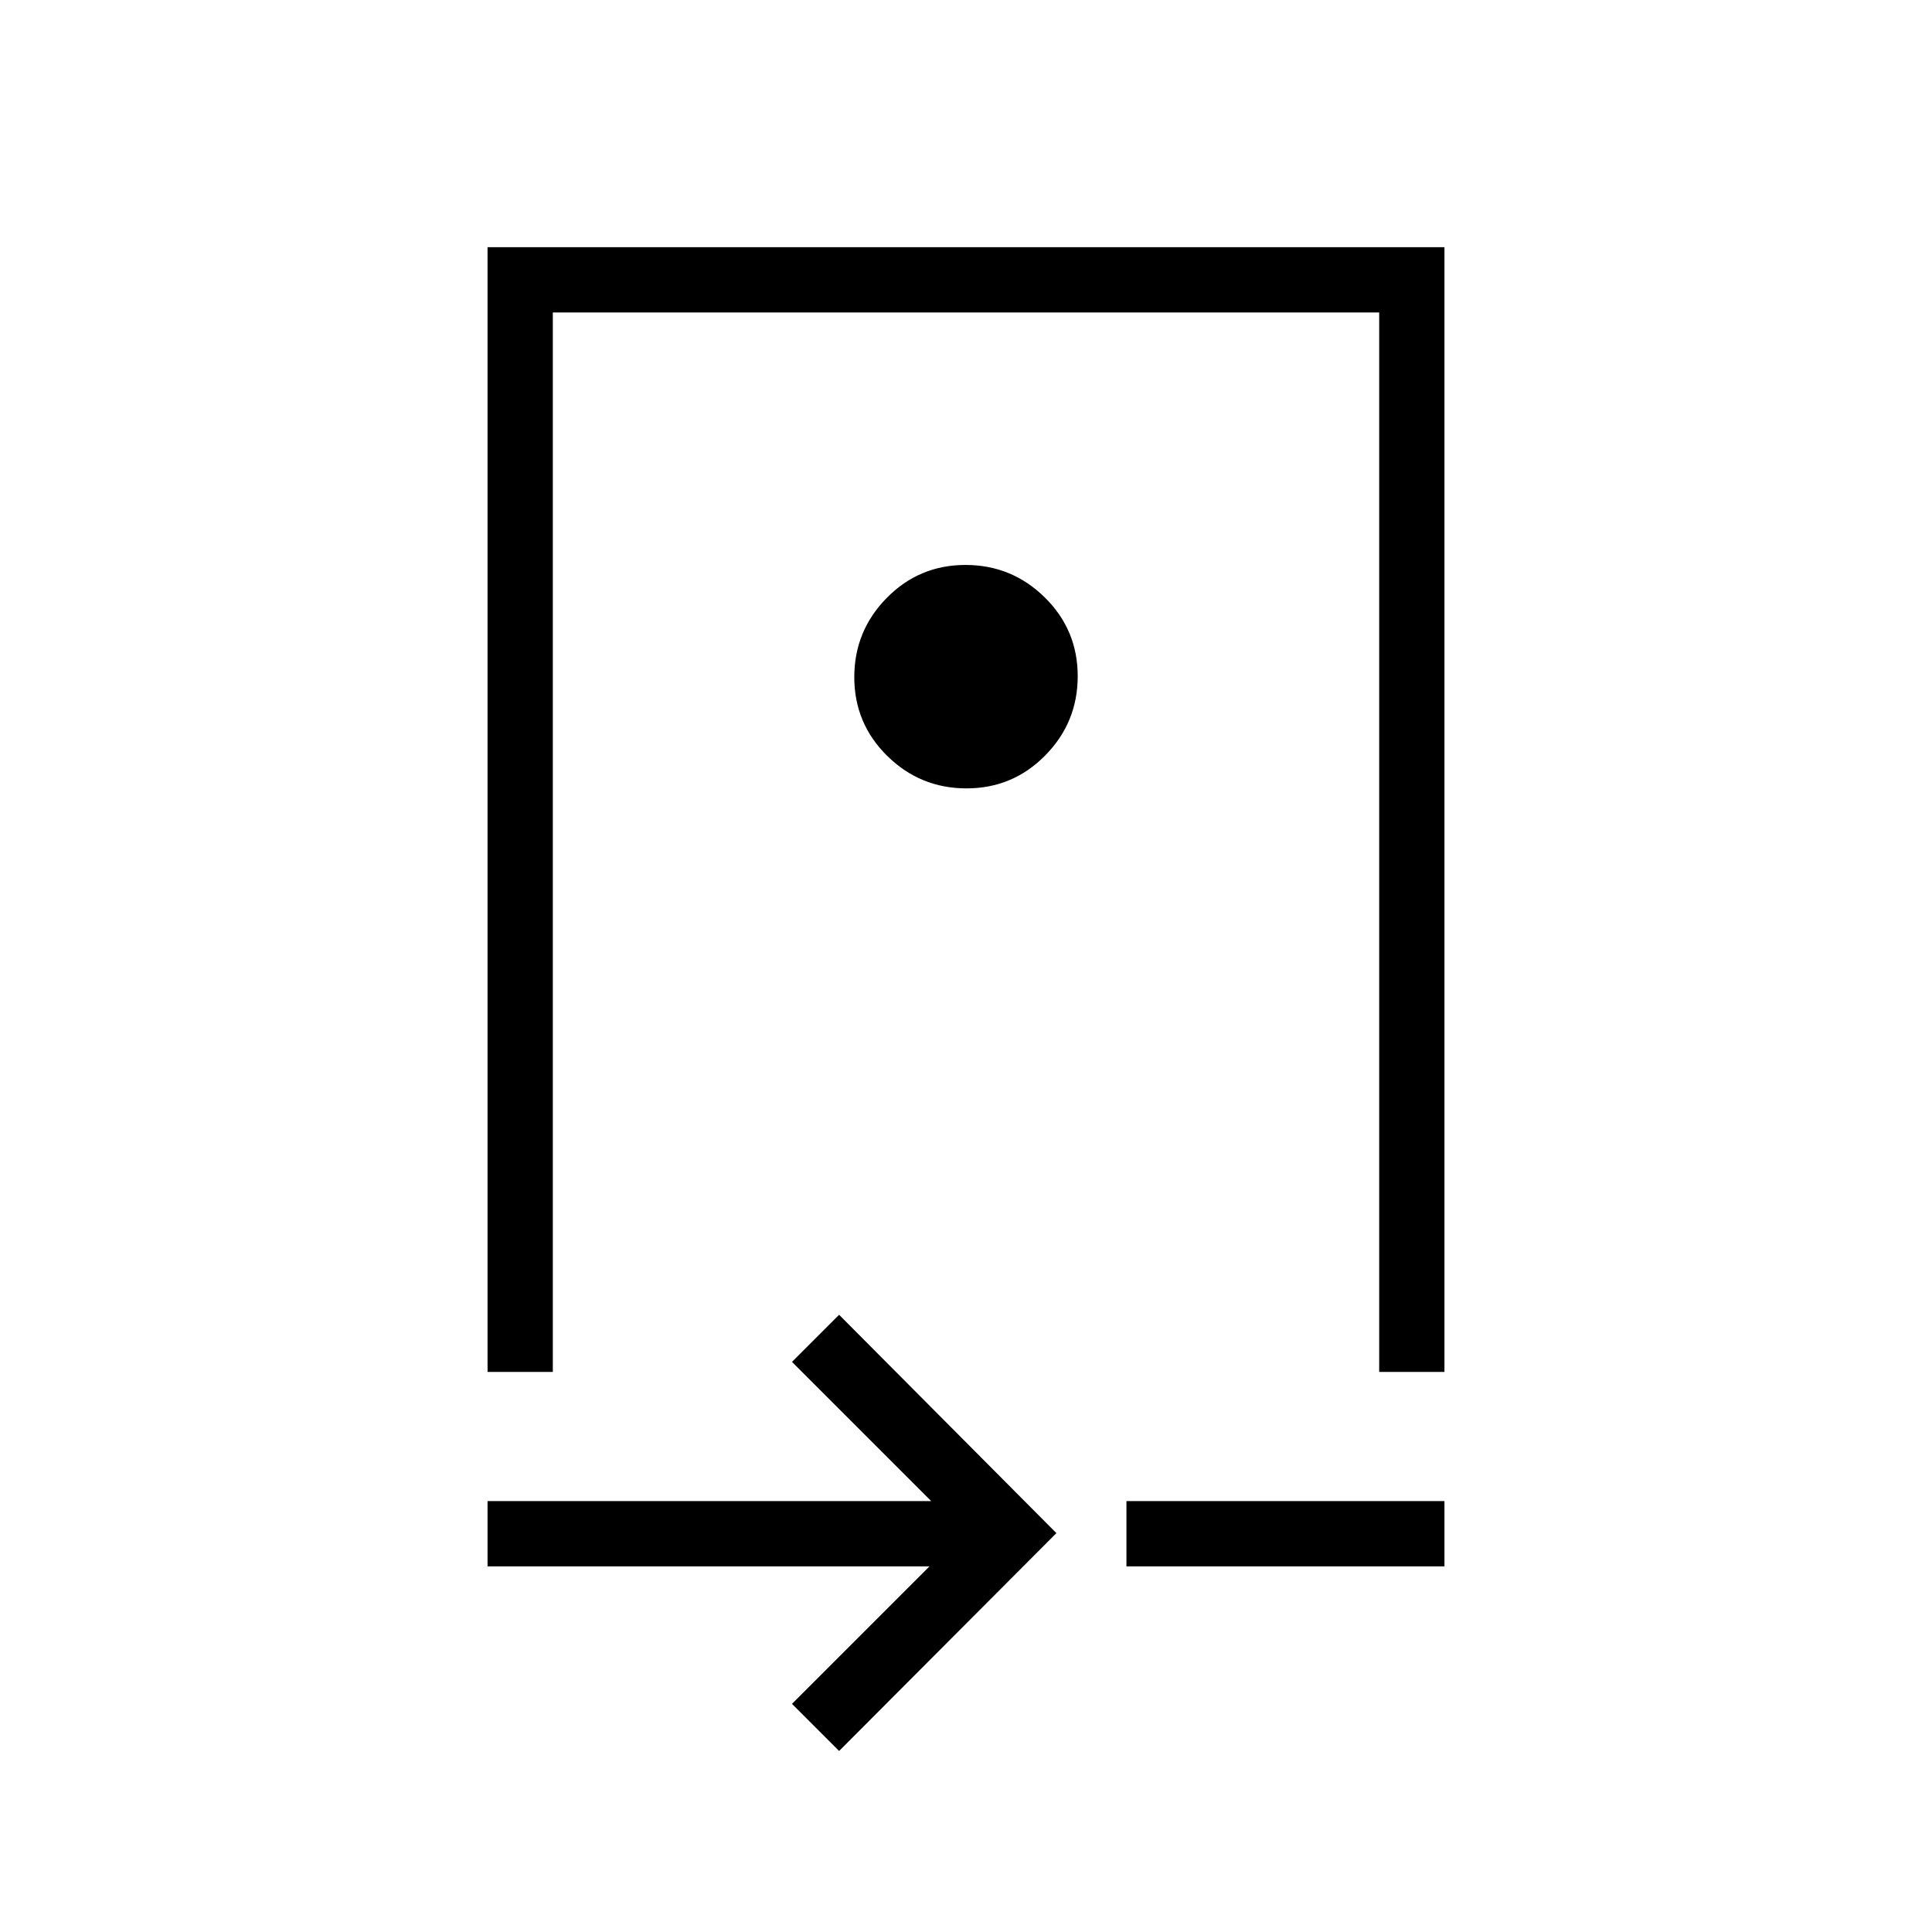 <svg xmlns="http://www.w3.org/2000/svg" height="40" viewBox="0 -960 960 960" width="40"><path d="M242.26-278.31v-558.87h475.48v558.87h-32.43v-526.43H274.69v526.43h-32.43Zm237.99-289.95q23.01 0 39.13-16.38 16.13-16.38 16.13-39.38 0-23.01-16.38-39.13-16.38-16.13-39.38-16.13-23.01 0-39.13 16.38-16.13 16.38-16.13 39.38 0 23.01 16.38 39.14 16.38 16.12 39.38 16.12Zm-63.3 478.31-23.41-23.41 68.33-68.33H242.26v-32.44h220.43l-69.15-69.15 23.41-23.41L524.92-198.2 416.95-89.95Zm142.77-91.74v-32.44h158.02v32.44H559.72Zm-78.9-442.08Z"/></svg>